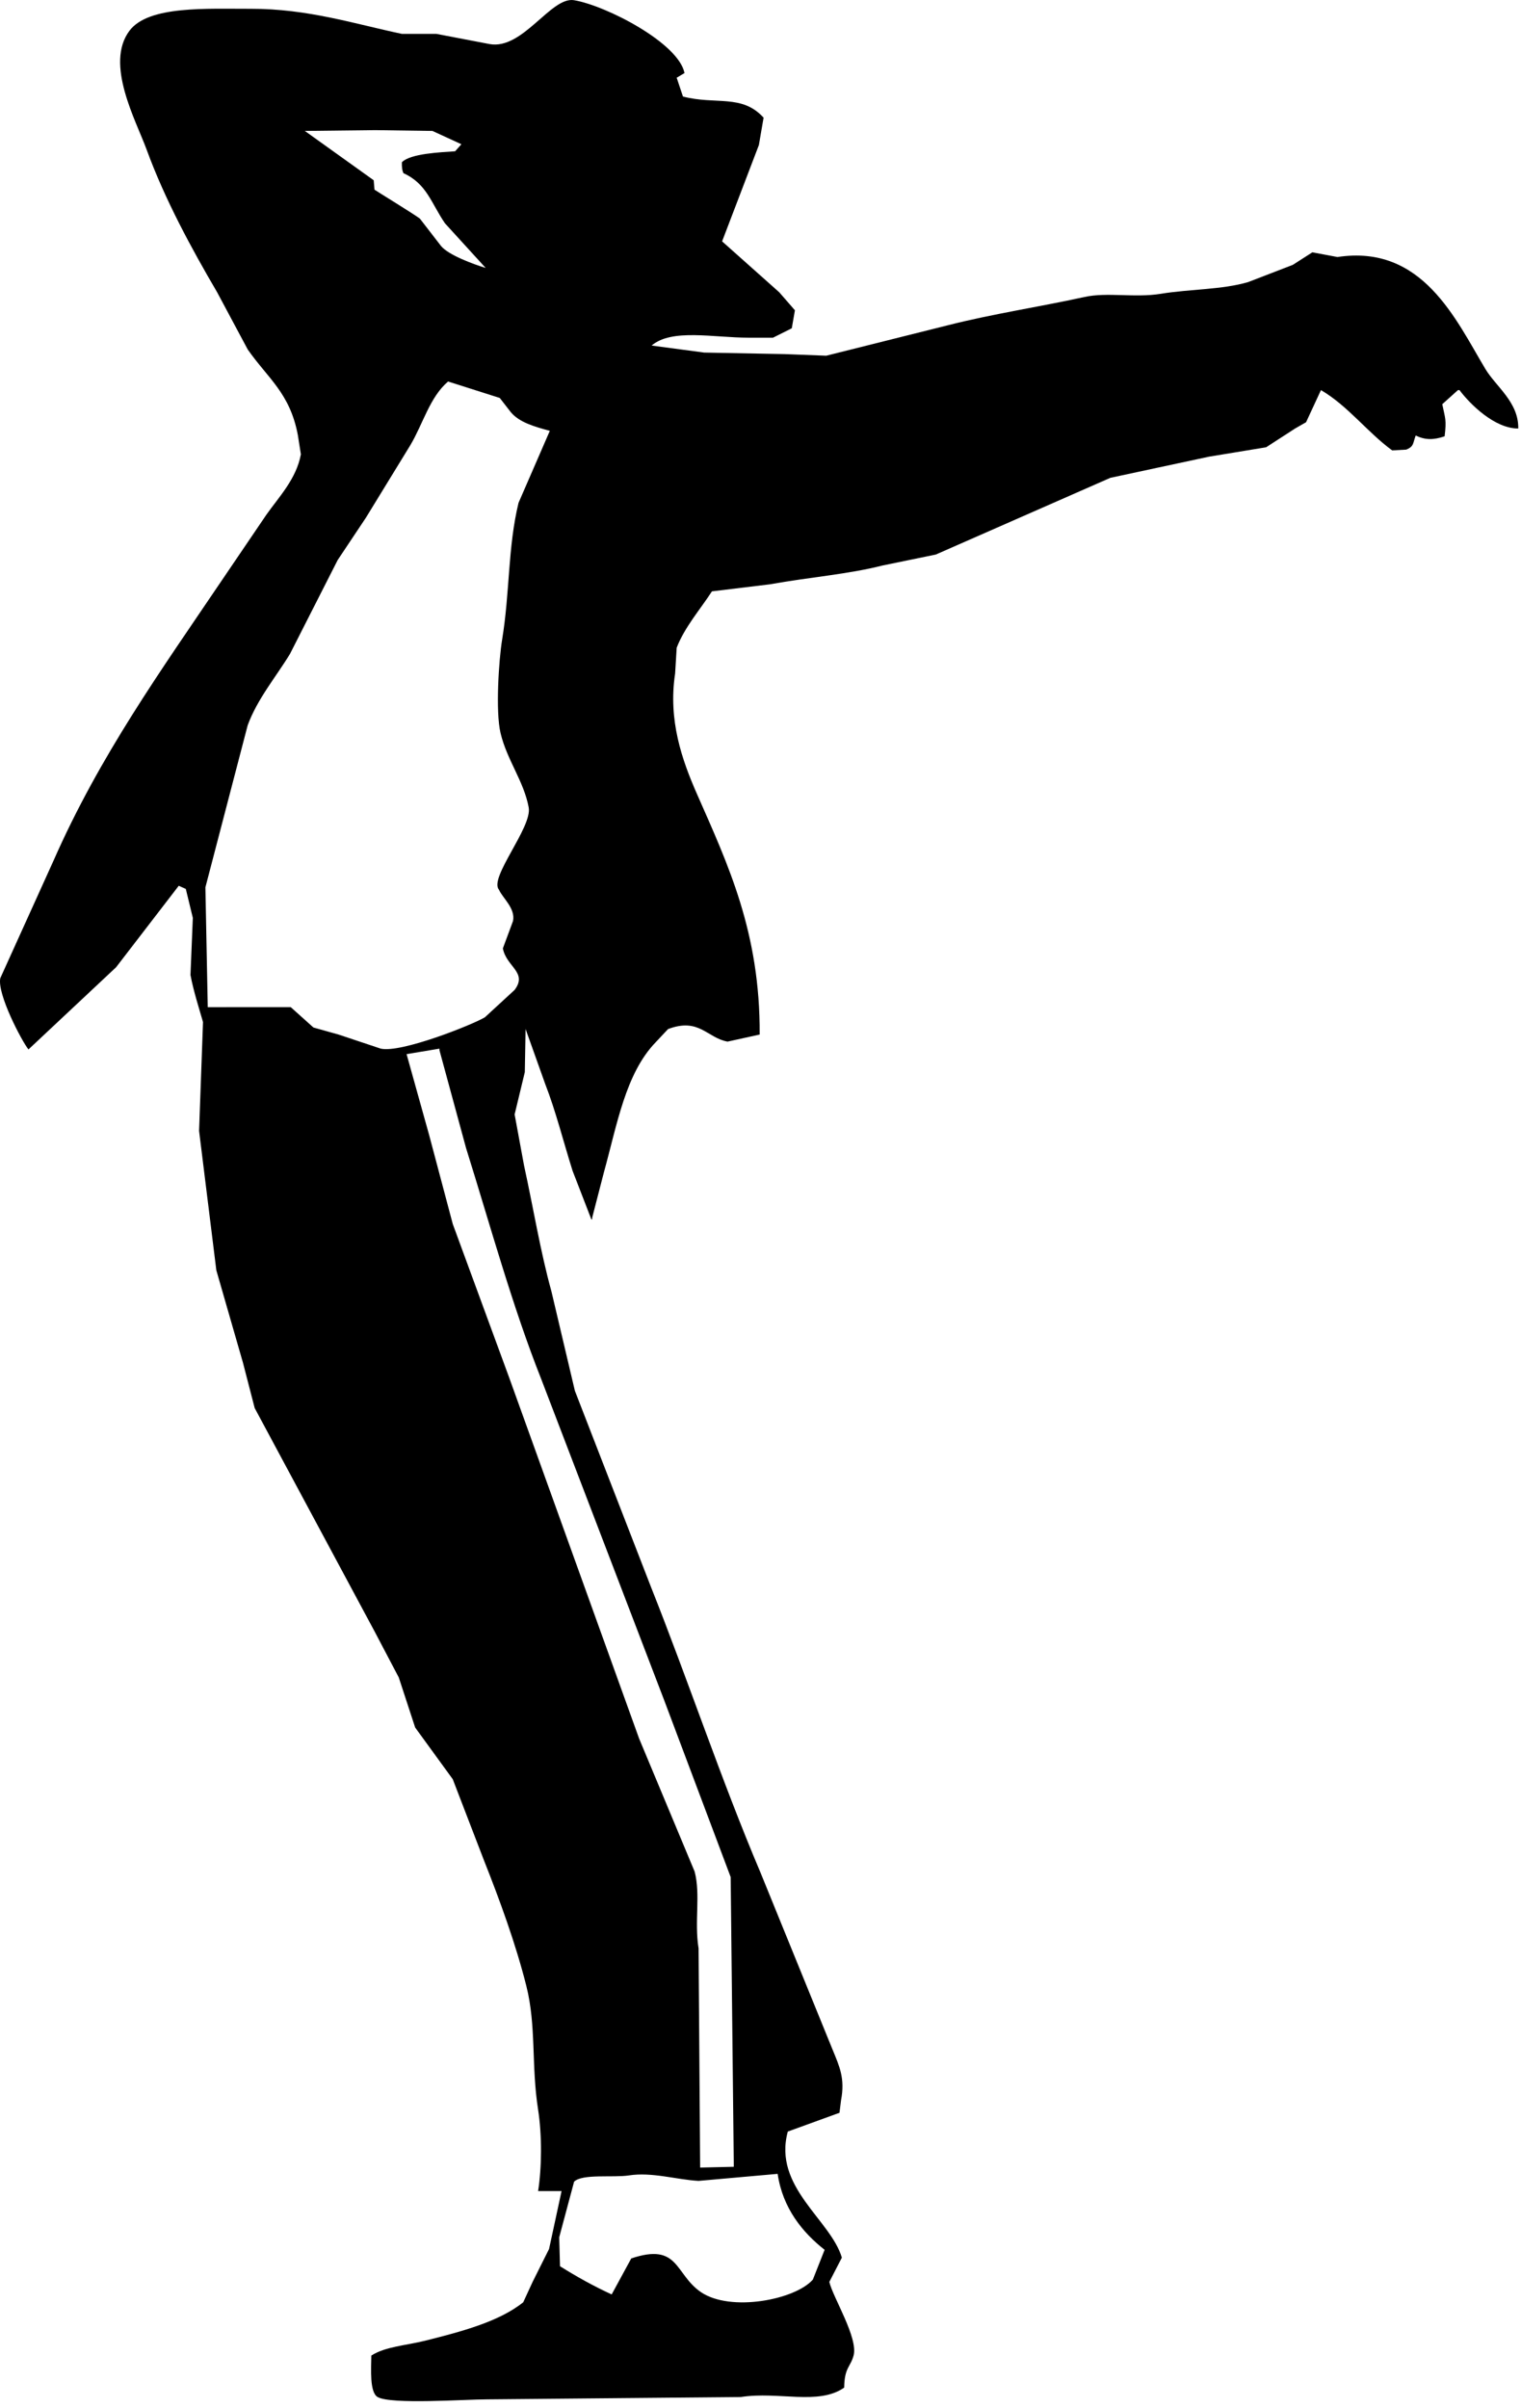 <?xml version="1.0" encoding="UTF-8" standalone="no"?>
<!DOCTYPE svg PUBLIC "-//W3C//DTD SVG 1.1//EN" "http://www.w3.org/Graphics/SVG/1.1/DTD/svg11.dtd">
<svg width="100%" height="100%" viewBox="0 0 115 182" version="1.1" xmlns="http://www.w3.org/2000/svg" xmlns:xlink="http://www.w3.org/1999/xlink" xml:space="preserve" xmlns:serif="http://www.serif.com/" style="fill-rule:evenodd;clip-rule:evenodd;stroke-linejoin:round;stroke-miterlimit:1.414;">
    <g transform="matrix(1,0,0,1,-318.097,-212.35)">
        <path d="M428.447,241.839C428.408,241.839 428.369,241.839 428.329,241.839C427.933,242.193 427.54,242.549 427.144,242.904C427.369,244.002 427.472,244.062 427.322,245.331C426.479,245.618 425.854,245.616 425.133,245.272C424.914,245.884 425,246.1 424.422,246.337C424.068,246.356 423.713,246.375 423.359,246.396C421.496,245.041 419.995,243.014 417.972,241.838C417.596,242.646 417.22,243.456 416.847,244.266C416.571,244.423 416.295,244.581 416.02,244.739C415.289,245.213 414.558,245.686 413.828,246.159C412.39,246.396 410.948,246.632 409.51,246.87C407.023,247.403 404.535,247.934 402.05,248.469C397.652,250.402 393.249,252.335 388.852,254.268C387.509,254.545 386.168,254.822 384.827,255.096C382.176,255.768 379.361,255.969 376.305,256.519C374.845,256.696 373.384,256.874 371.924,257.051C371.063,258.39 369.858,259.754 369.26,261.313C369.221,261.965 369.18,262.614 369.141,263.266C368.605,266.799 369.662,269.799 370.799,272.381C373.121,277.662 375.581,282.819 375.534,290.552C374.725,290.729 373.916,290.908 373.107,291.086C371.553,290.809 370.961,289.247 368.608,290.138C368.293,290.474 367.977,290.809 367.662,291.146C365.388,293.51 364.756,297.356 363.756,300.97C363.458,302.114 363.164,303.258 362.869,304.403C362.869,304.442 362.869,304.482 362.869,304.521C362.848,304.521 362.827,304.521 362.807,304.521C362.332,303.297 361.862,302.074 361.388,300.851C360.683,298.617 360.12,296.344 359.316,294.281C358.823,292.901 358.33,291.52 357.837,290.138C357.837,290.097 357.837,290.058 357.837,290.02C357.816,291.146 357.796,292.268 357.777,293.393C357.519,294.457 357.264,295.525 357.007,296.591C357.241,297.871 357.48,299.154 357.716,300.436C358.444,303.77 358.945,306.905 359.789,309.966C360.38,312.472 360.972,314.978 361.564,317.485C363.478,322.416 365.393,327.349 367.305,332.282C370.159,339.456 372.611,346.86 375.591,353.886C377.407,358.343 379.223,362.802 381.038,367.262C381.579,368.575 381.997,369.467 381.687,371.108C381.65,371.425 381.609,371.74 381.569,372.056C380.268,372.531 378.965,373.004 377.661,373.476C376.521,377.673 380.898,380.128 381.748,383.006C381.432,383.618 381.115,384.231 380.801,384.841C381.07,386.006 382.994,389.067 382.635,390.406C382.398,391.288 381.943,391.302 381.924,392.83C379.989,394.192 376.97,393.099 374.112,393.542C367.719,393.602 361.326,393.661 354.933,393.719C353.266,393.719 347.644,394.123 346.647,393.542C346.03,393.183 346.161,391.399 346.174,390.406C347.255,389.72 348.775,389.652 350.258,389.281C352.934,388.607 355.821,387.858 357.657,386.38C357.892,385.867 358.131,385.355 358.366,384.841C358.782,384.013 359.194,383.183 359.61,382.354C359.924,380.897 360.239,379.435 360.556,377.976C359.963,377.976 359.371,377.976 358.782,377.976C359.06,376.231 359.085,373.764 358.782,371.82C358.257,368.48 358.657,365.511 357.892,362.469C357.091,359.28 355.855,355.911 354.697,352.997C353.906,350.944 353.118,348.892 352.329,346.842C351.381,345.539 350.434,344.238 349.487,342.935C349.074,341.672 348.658,340.41 348.246,339.147C347.635,337.983 347.022,336.817 346.41,335.655C343.391,330.032 340.372,324.409 337.353,318.786C337.056,317.641 336.761,316.498 336.465,315.352C335.795,313.026 335.122,310.697 334.453,308.369C334.017,304.857 333.583,301.344 333.149,297.833C333.248,295.091 333.348,292.35 333.446,289.606C333.163,288.621 332.726,287.268 332.499,286.053C332.559,284.614 332.618,283.171 332.676,281.733C332.499,281.002 332.322,280.274 332.145,279.544C331.967,279.463 331.791,279.387 331.611,279.307C330.036,281.36 328.455,283.411 326.877,285.462C324.668,287.535 322.458,289.607 320.249,291.678C319.728,291.023 317.873,287.487 318.119,286.292C319.458,283.331 320.8,280.371 322.142,277.412C325.634,269.471 330.277,263.019 334.868,256.222C335.993,254.566 337.117,252.908 338.242,251.251C339.181,249.919 340.502,248.557 340.846,246.693C340.768,246.199 340.689,245.707 340.612,245.214C340.01,242.05 338.345,240.947 336.824,238.763C336.054,237.323 335.285,235.881 334.514,234.442C332.566,231.119 330.561,227.428 329.188,223.671C328.376,221.454 326.009,217.173 327.886,214.674C329.323,212.755 333.77,213.026 337.058,213.015C341.361,213.003 344.916,214.16 348.482,214.91C349.351,214.91 350.22,214.91 351.086,214.91C352.429,215.166 353.77,215.425 355.112,215.681C357.631,216.14 359.756,212.067 361.505,212.366C363.939,212.781 369.4,215.6 369.851,217.871C369.654,217.988 369.456,218.108 369.259,218.226C369.416,218.699 369.574,219.172 369.734,219.647C372.22,220.295 374.191,219.441 375.83,221.245C375.712,221.936 375.593,222.625 375.474,223.316C374.549,225.743 373.62,228.17 372.694,230.595C374.132,231.878 375.573,233.161 377.015,234.444C377.41,234.898 377.803,235.351 378.199,235.804C378.12,236.257 378.04,236.712 377.962,237.165C377.488,237.402 377.016,237.639 376.542,237.876C375.932,237.876 375.319,237.876 374.706,237.876C372.021,237.876 368.899,237.167 367.365,238.469C368.687,238.646 370.011,238.824 371.332,239.001C373.364,239.041 375.397,239.08 377.429,239.117C378.475,239.158 379.522,239.199 380.568,239.238C383.645,238.468 386.722,237.698 389.8,236.927C393.165,236.074 396.607,235.563 400.099,234.798C401.812,234.421 403.892,234.877 405.84,234.561C408.109,234.191 410.482,234.257 412.47,233.672C413.594,233.238 414.719,232.805 415.844,232.371C416.336,232.054 416.83,231.739 417.323,231.423C417.954,231.542 418.586,231.66 419.219,231.779C425.652,230.799 428.166,236.51 430.405,240.243C431.206,241.577 432.926,242.753 432.89,244.741C431.099,244.752 429.229,242.885 428.447,241.839ZM341.144,222.247C342.88,223.489 344.616,224.733 346.352,225.976C346.372,226.213 346.391,226.45 346.412,226.687C346.425,226.712 349.494,228.593 349.844,228.876C350.377,229.567 350.908,230.258 351.444,230.947C352.021,231.642 353.907,232.326 354.817,232.604C353.794,231.48 352.765,230.355 351.74,229.231C350.7,227.709 350.36,226.234 348.603,225.443C348.503,225.24 348.471,224.968 348.483,224.614C349.122,223.954 351.39,223.864 352.508,223.785C352.666,223.607 352.822,223.431 352.982,223.253C352.253,222.917 351.521,222.583 350.792,222.247C349.353,222.226 347.912,222.207 346.472,222.187C344.694,222.207 342.917,222.226 341.144,222.247ZM340.078,288.48C340.65,288.993 341.222,289.506 341.794,290.019C342.425,290.197 343.057,290.373 343.688,290.551C344.752,290.905 345.821,291.262 346.883,291.617C348.42,291.963 353.779,289.829 354.757,289.249C355.507,288.558 356.255,287.867 357.006,287.178C358.009,285.847 356.377,285.434 356.118,284.038C356.375,283.35 356.629,282.659 356.886,281.969C357.081,281.003 356.085,280.225 355.822,279.601C355.044,278.715 358.349,274.88 358.071,273.386C357.704,271.398 356.425,269.802 355.942,267.764C355.549,266.114 355.817,262.201 356.059,260.719C356.653,257.102 356.486,253.732 357.302,250.361C358.092,248.546 358.879,246.732 359.668,244.917C358.543,244.611 357.354,244.285 356.709,243.495C356.435,243.141 356.157,242.786 355.882,242.431C354.579,242.016 353.277,241.602 351.976,241.189C350.599,242.36 350.085,244.374 349.133,245.983C348.008,247.817 346.883,249.651 345.76,251.488C345.05,252.552 344.34,253.619 343.629,254.683C342.425,257.051 341.222,259.419 340.019,261.785C338.977,263.501 337.561,265.17 336.824,267.173C335.757,271.257 334.692,275.342 333.627,279.425C333.687,282.445 333.746,285.462 333.805,288.482C335.896,288.48 337.985,288.48 340.078,288.48ZM373.342,354.24C371.665,349.781 369.988,345.323 368.311,340.863C365.213,332.774 362.116,324.683 359.018,316.594C356.835,311.095 355.168,304.988 353.335,299.134C352.665,296.666 351.993,294.201 351.323,291.736C351.323,291.696 351.323,291.656 351.323,291.618C350.495,291.756 349.666,291.893 348.838,292.032C349.409,294.083 349.984,296.136 350.554,298.186C351.147,300.416 351.739,302.646 352.33,304.874C353.75,308.741 355.171,312.609 356.592,316.476C359.867,325.571 363.143,334.668 366.417,343.763C367.818,347.116 369.219,350.47 370.618,353.825C371.078,355.576 370.585,357.584 370.914,359.625C370.954,365.148 370.994,370.677 371.034,376.198C371.882,376.18 372.73,376.159 373.578,376.138C373.501,368.84 373.421,361.54 373.342,354.24ZM370.914,377.205C369.248,377.113 367.392,376.52 365.647,376.791C364.464,376.974 362.119,376.65 361.503,377.266C361.129,378.666 360.754,380.067 360.378,381.467C360.398,382.197 360.418,382.927 360.438,383.656C361.682,384.435 362.929,385.134 364.344,385.788C364.837,384.882 365.331,383.973 365.825,383.066C369.455,381.849 369.091,384.241 371.09,385.611C373.327,387.137 378.22,386.195 379.556,384.664C379.851,383.913 380.147,383.164 380.445,382.414C378.779,381.109 377.272,379.268 376.894,376.673C374.9,376.851 372.908,377.028 370.914,377.205Z"/>
    </g>
</svg>
